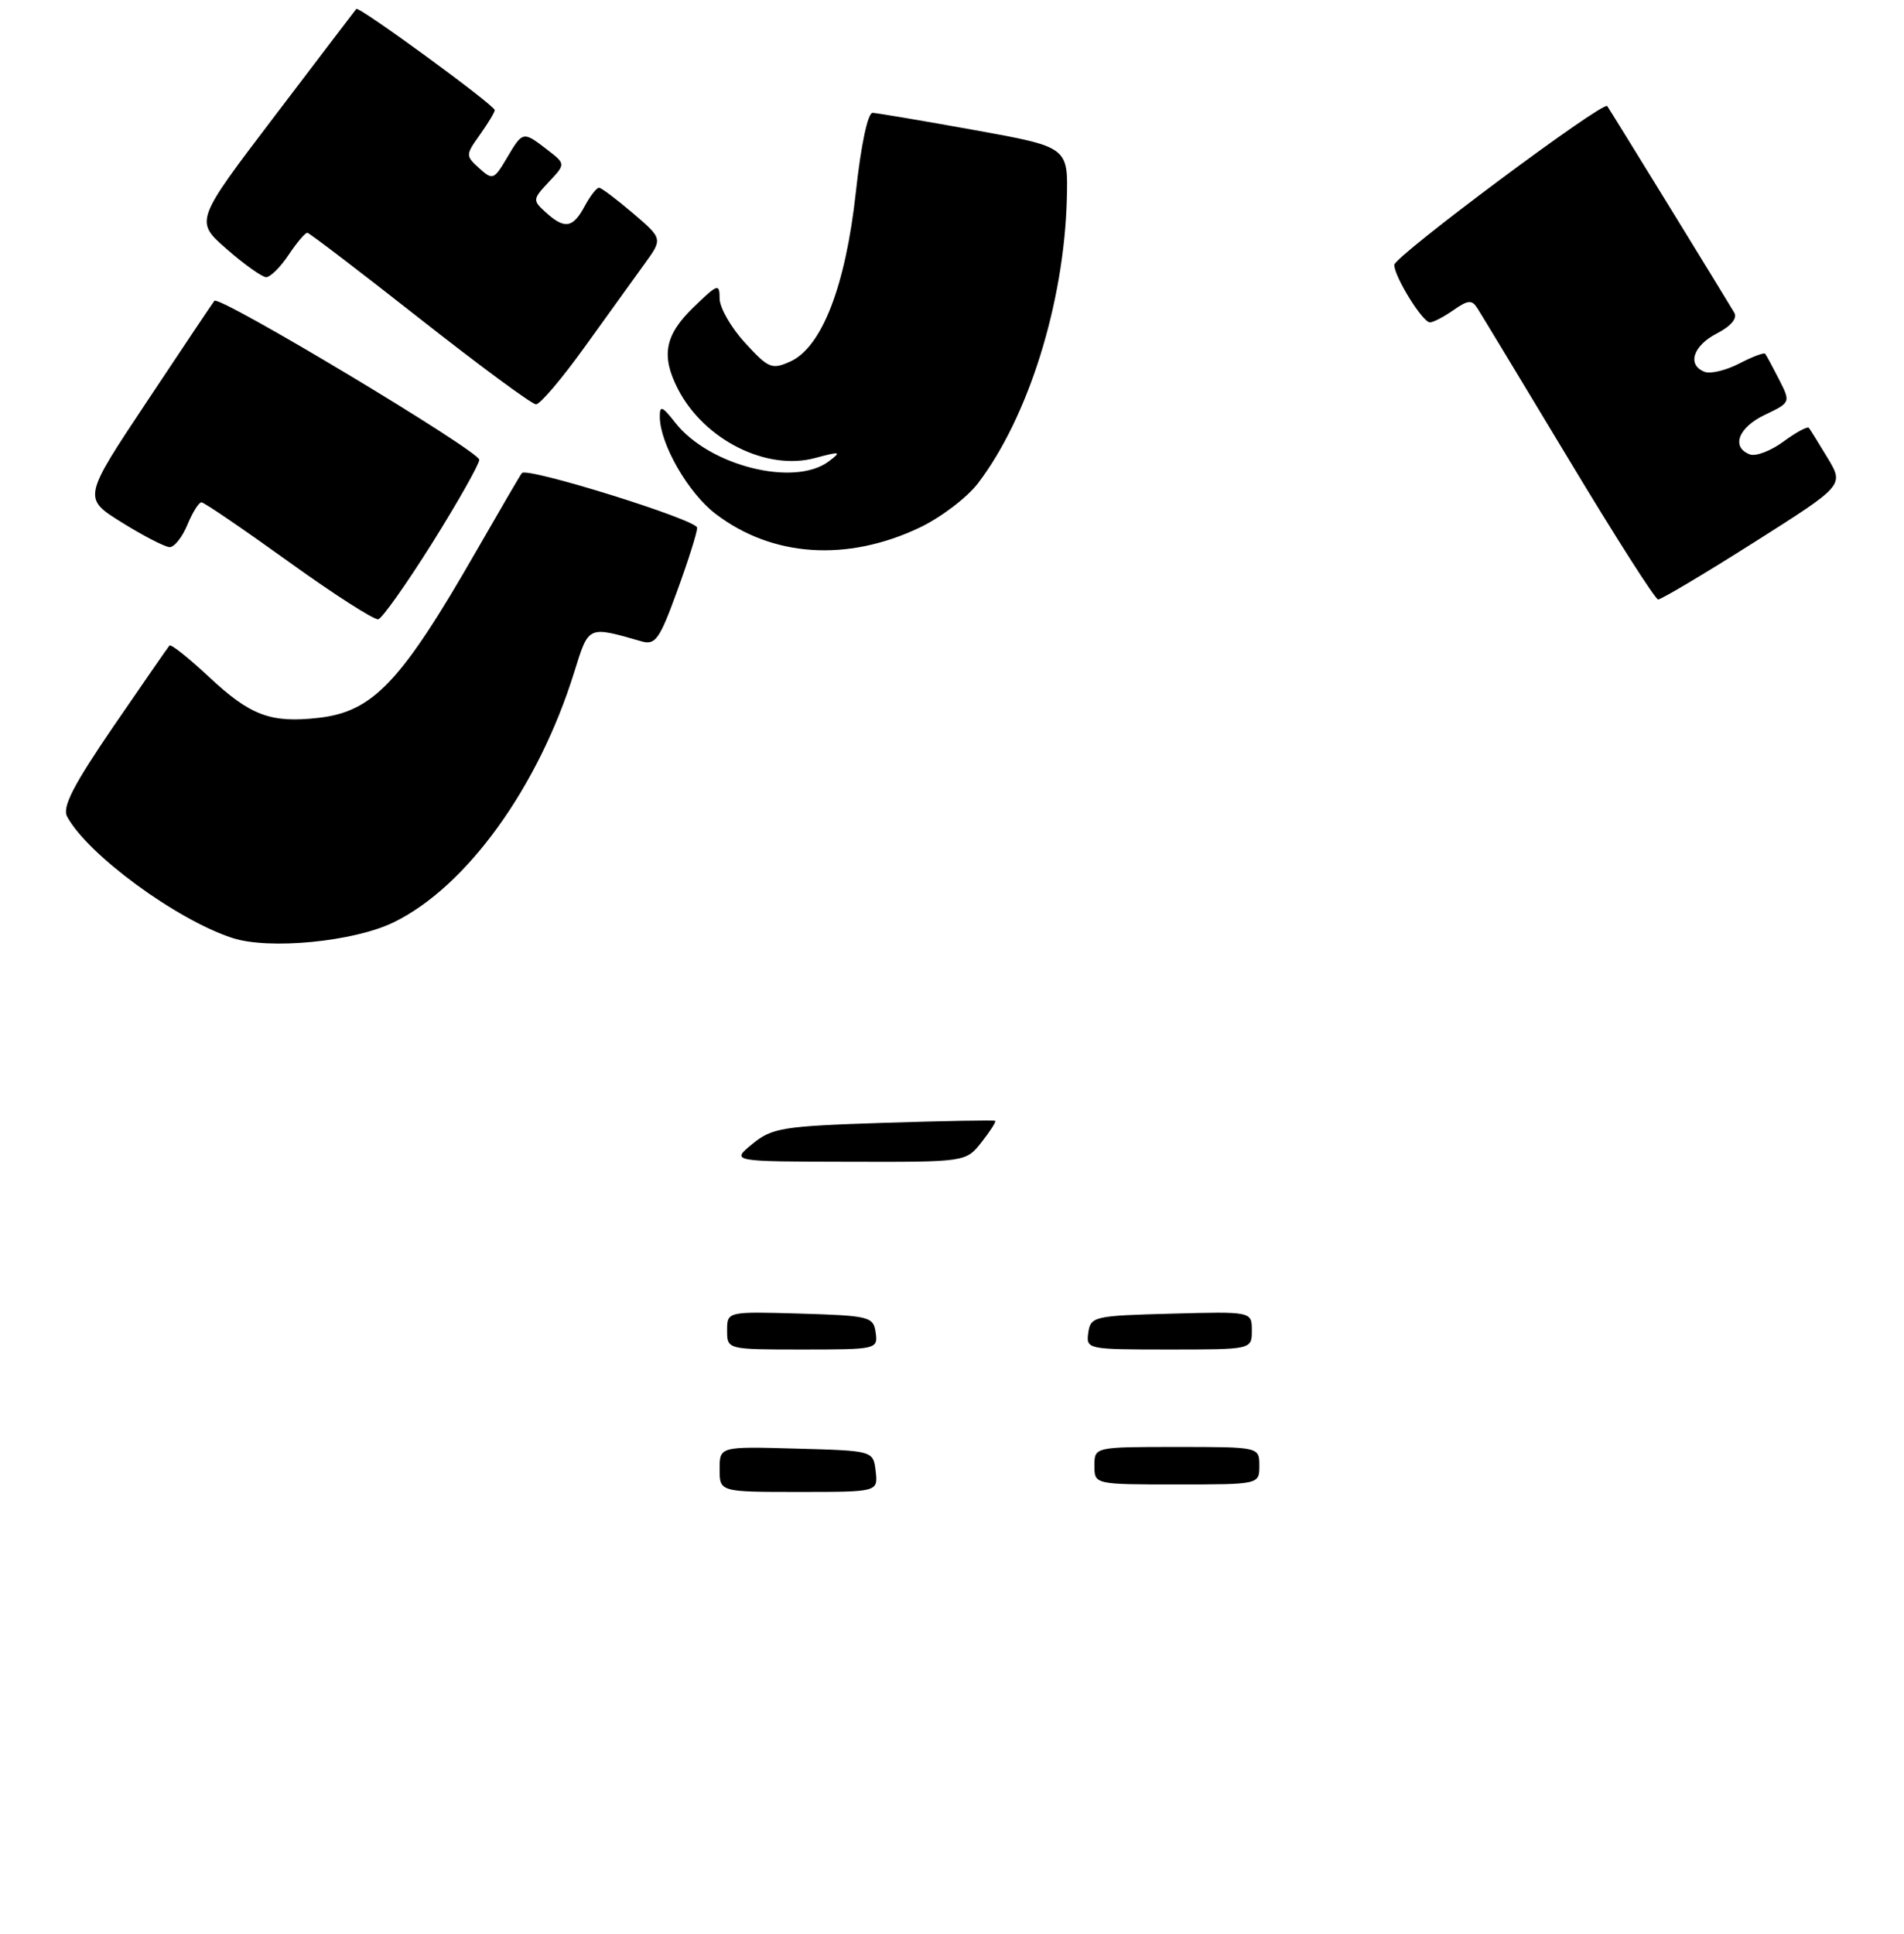 <?xml version="1.0" encoding="UTF-8" standalone="no"?>
<!DOCTYPE svg PUBLIC "-//W3C//DTD SVG 1.1//EN" "http://www.w3.org/Graphics/SVG/1.1/DTD/svg11.dtd" >
<svg xmlns="http://www.w3.org/2000/svg" xmlns:xlink="http://www.w3.org/1999/xlink" version="1.1" viewBox="0 0 254 258">
 <g >
 <path fill="currentColor"
d=" M 52.50 123.03 C 62.23 118.30 71.83 105.01 76.60 89.67 C 78.56 83.39 78.36 83.48 85.59 85.55 C 87.43 86.08 88.00 85.27 90.34 78.82 C 91.81 74.80 93.01 71.00 93.00 70.39 C 93.00 69.34 70.33 62.27 69.62 63.10 C 69.43 63.32 66.70 68.00 63.54 73.50 C 53.51 90.98 49.77 94.93 42.48 95.75 C 36.12 96.47 33.41 95.46 27.90 90.31 C 25.19 87.77 22.81 85.88 22.61 86.10 C 22.41 86.32 19.06 91.17 15.15 96.87 C 9.78 104.73 8.28 107.65 8.95 108.91 C 11.65 113.96 23.53 122.68 31.00 125.11 C 35.90 126.71 47.19 125.61 52.50 123.03 Z  M 57.66 72.43 C 61.08 66.97 63.90 61.97 63.94 61.33 C 64.00 60.20 29.26 39.35 28.60 40.12 C 28.42 40.33 24.40 46.34 19.66 53.47 C 11.03 66.44 11.03 66.44 16.27 69.70 C 19.15 71.49 22.01 72.96 22.63 72.98 C 23.25 72.99 24.32 71.65 25.00 70.00 C 25.68 68.35 26.53 67.00 26.87 67.00 C 27.22 67.00 32.45 70.57 38.50 74.92 C 44.55 79.28 49.94 82.73 50.47 82.60 C 51.00 82.46 54.23 77.89 57.66 72.43 Z  M 233.95 72.37 C 246.00 64.74 246.00 64.74 243.83 61.12 C 242.63 59.13 241.50 57.31 241.31 57.07 C 241.13 56.84 239.60 57.66 237.92 58.90 C 236.24 60.14 234.22 60.91 233.43 60.61 C 230.90 59.64 231.90 57.01 235.44 55.33 C 238.89 53.68 238.89 53.68 237.32 50.59 C 236.45 48.89 235.62 47.35 235.47 47.18 C 235.31 47.00 233.75 47.59 232.00 48.50 C 230.25 49.40 228.19 49.90 227.41 49.60 C 225.03 48.69 225.84 46.13 229.03 44.48 C 230.91 43.51 231.80 42.46 231.36 41.71 C 230.14 39.64 214.70 14.52 214.41 14.15 C 213.86 13.44 186.00 34.21 186.00 35.33 C 186.01 36.92 189.78 43.00 190.76 43.00 C 191.20 43.00 192.60 42.27 193.89 41.37 C 195.84 40.00 196.36 39.96 197.09 41.12 C 197.58 41.88 203.04 50.92 209.24 61.21 C 215.43 71.51 220.81 79.94 221.20 79.96 C 221.58 79.98 227.32 76.57 233.95 72.37 Z  M 122.65 70.39 C 125.48 69.05 129.00 66.38 130.46 64.47 C 137.19 55.65 141.95 40.42 142.32 26.55 C 142.50 19.61 142.50 19.61 130.00 17.35 C 123.12 16.11 117.01 15.08 116.42 15.05 C 115.77 15.02 114.86 19.31 114.17 25.66 C 112.80 38.14 109.65 46.29 105.45 48.21 C 102.97 49.33 102.53 49.15 99.39 45.73 C 97.52 43.69 96.00 41.03 96.00 39.82 C 96.00 37.76 95.75 37.85 92.50 41.00 C 88.67 44.71 88.16 47.47 90.46 51.93 C 93.94 58.66 102.25 62.83 108.70 61.10 C 112.13 60.18 112.31 60.22 110.56 61.54 C 105.97 64.99 94.61 62.14 90.09 56.39 C 88.33 54.14 88.00 54.02 88.02 55.62 C 88.06 59.24 91.81 65.76 95.46 68.54 C 103.01 74.30 112.97 74.97 122.65 70.39 Z  M 78.00 46.28 C 81.03 42.06 84.61 37.09 85.96 35.23 C 88.42 31.85 88.42 31.85 84.46 28.46 C 82.28 26.60 80.24 25.06 79.92 25.04 C 79.60 25.02 78.74 26.12 78.00 27.50 C 76.43 30.43 75.33 30.61 72.81 28.33 C 71.03 26.71 71.04 26.59 73.22 24.26 C 75.47 21.87 75.47 21.87 72.99 19.96 C 69.76 17.47 69.74 17.48 67.62 21.07 C 65.89 23.99 65.72 24.05 63.93 22.44 C 62.09 20.77 62.10 20.67 64.03 17.96 C 65.11 16.44 66.00 14.97 66.00 14.69 C 66.00 14.04 47.87 0.78 47.53 1.19 C 47.39 1.36 42.48 7.80 36.63 15.50 C 25.98 29.50 25.98 29.50 30.24 33.22 C 32.58 35.27 34.95 36.95 35.50 36.97 C 36.05 36.98 37.40 35.65 38.50 34.00 C 39.60 32.35 40.73 31.02 41.00 31.05 C 41.27 31.07 48.02 36.22 56.00 42.50 C 63.98 48.78 70.95 53.92 71.50 53.93 C 72.05 53.94 74.97 50.50 78.00 46.28 Z  M 96.00 195.97 C 96.00 192.93 96.00 192.93 106.25 193.22 C 116.50 193.50 116.50 193.50 116.82 196.25 C 117.13 199.00 117.13 199.00 106.57 199.00 C 96.00 199.00 96.00 199.00 96.00 195.97 Z  M 146.00 195.50 C 146.00 193.00 146.00 193.00 157.00 193.00 C 168.00 193.00 168.00 193.00 168.00 195.50 C 168.00 198.00 168.00 198.00 157.00 198.00 C 146.00 198.00 146.00 198.00 146.00 195.50 Z  M 97.00 177.46 C 97.00 174.93 97.00 174.93 106.75 175.21 C 116.00 175.49 116.52 175.62 116.82 177.75 C 117.13 179.96 116.94 180.00 107.07 180.00 C 97.00 180.00 97.00 180.00 97.00 177.46 Z  M 145.18 177.75 C 145.49 175.60 145.96 175.49 156.25 175.22 C 167.00 174.93 167.00 174.93 167.00 177.47 C 167.00 180.00 167.00 180.00 155.93 180.00 C 145.02 180.00 144.87 179.97 145.18 177.75 Z  M 100.36 152.59 C 103.00 150.43 104.37 150.21 117.86 149.77 C 125.91 149.51 132.62 149.39 132.76 149.50 C 132.91 149.61 132.09 150.89 130.94 152.35 C 128.85 155.00 128.85 155.00 113.18 154.96 C 97.50 154.93 97.50 154.93 100.36 152.59 Z "/>
</g>
</svg>